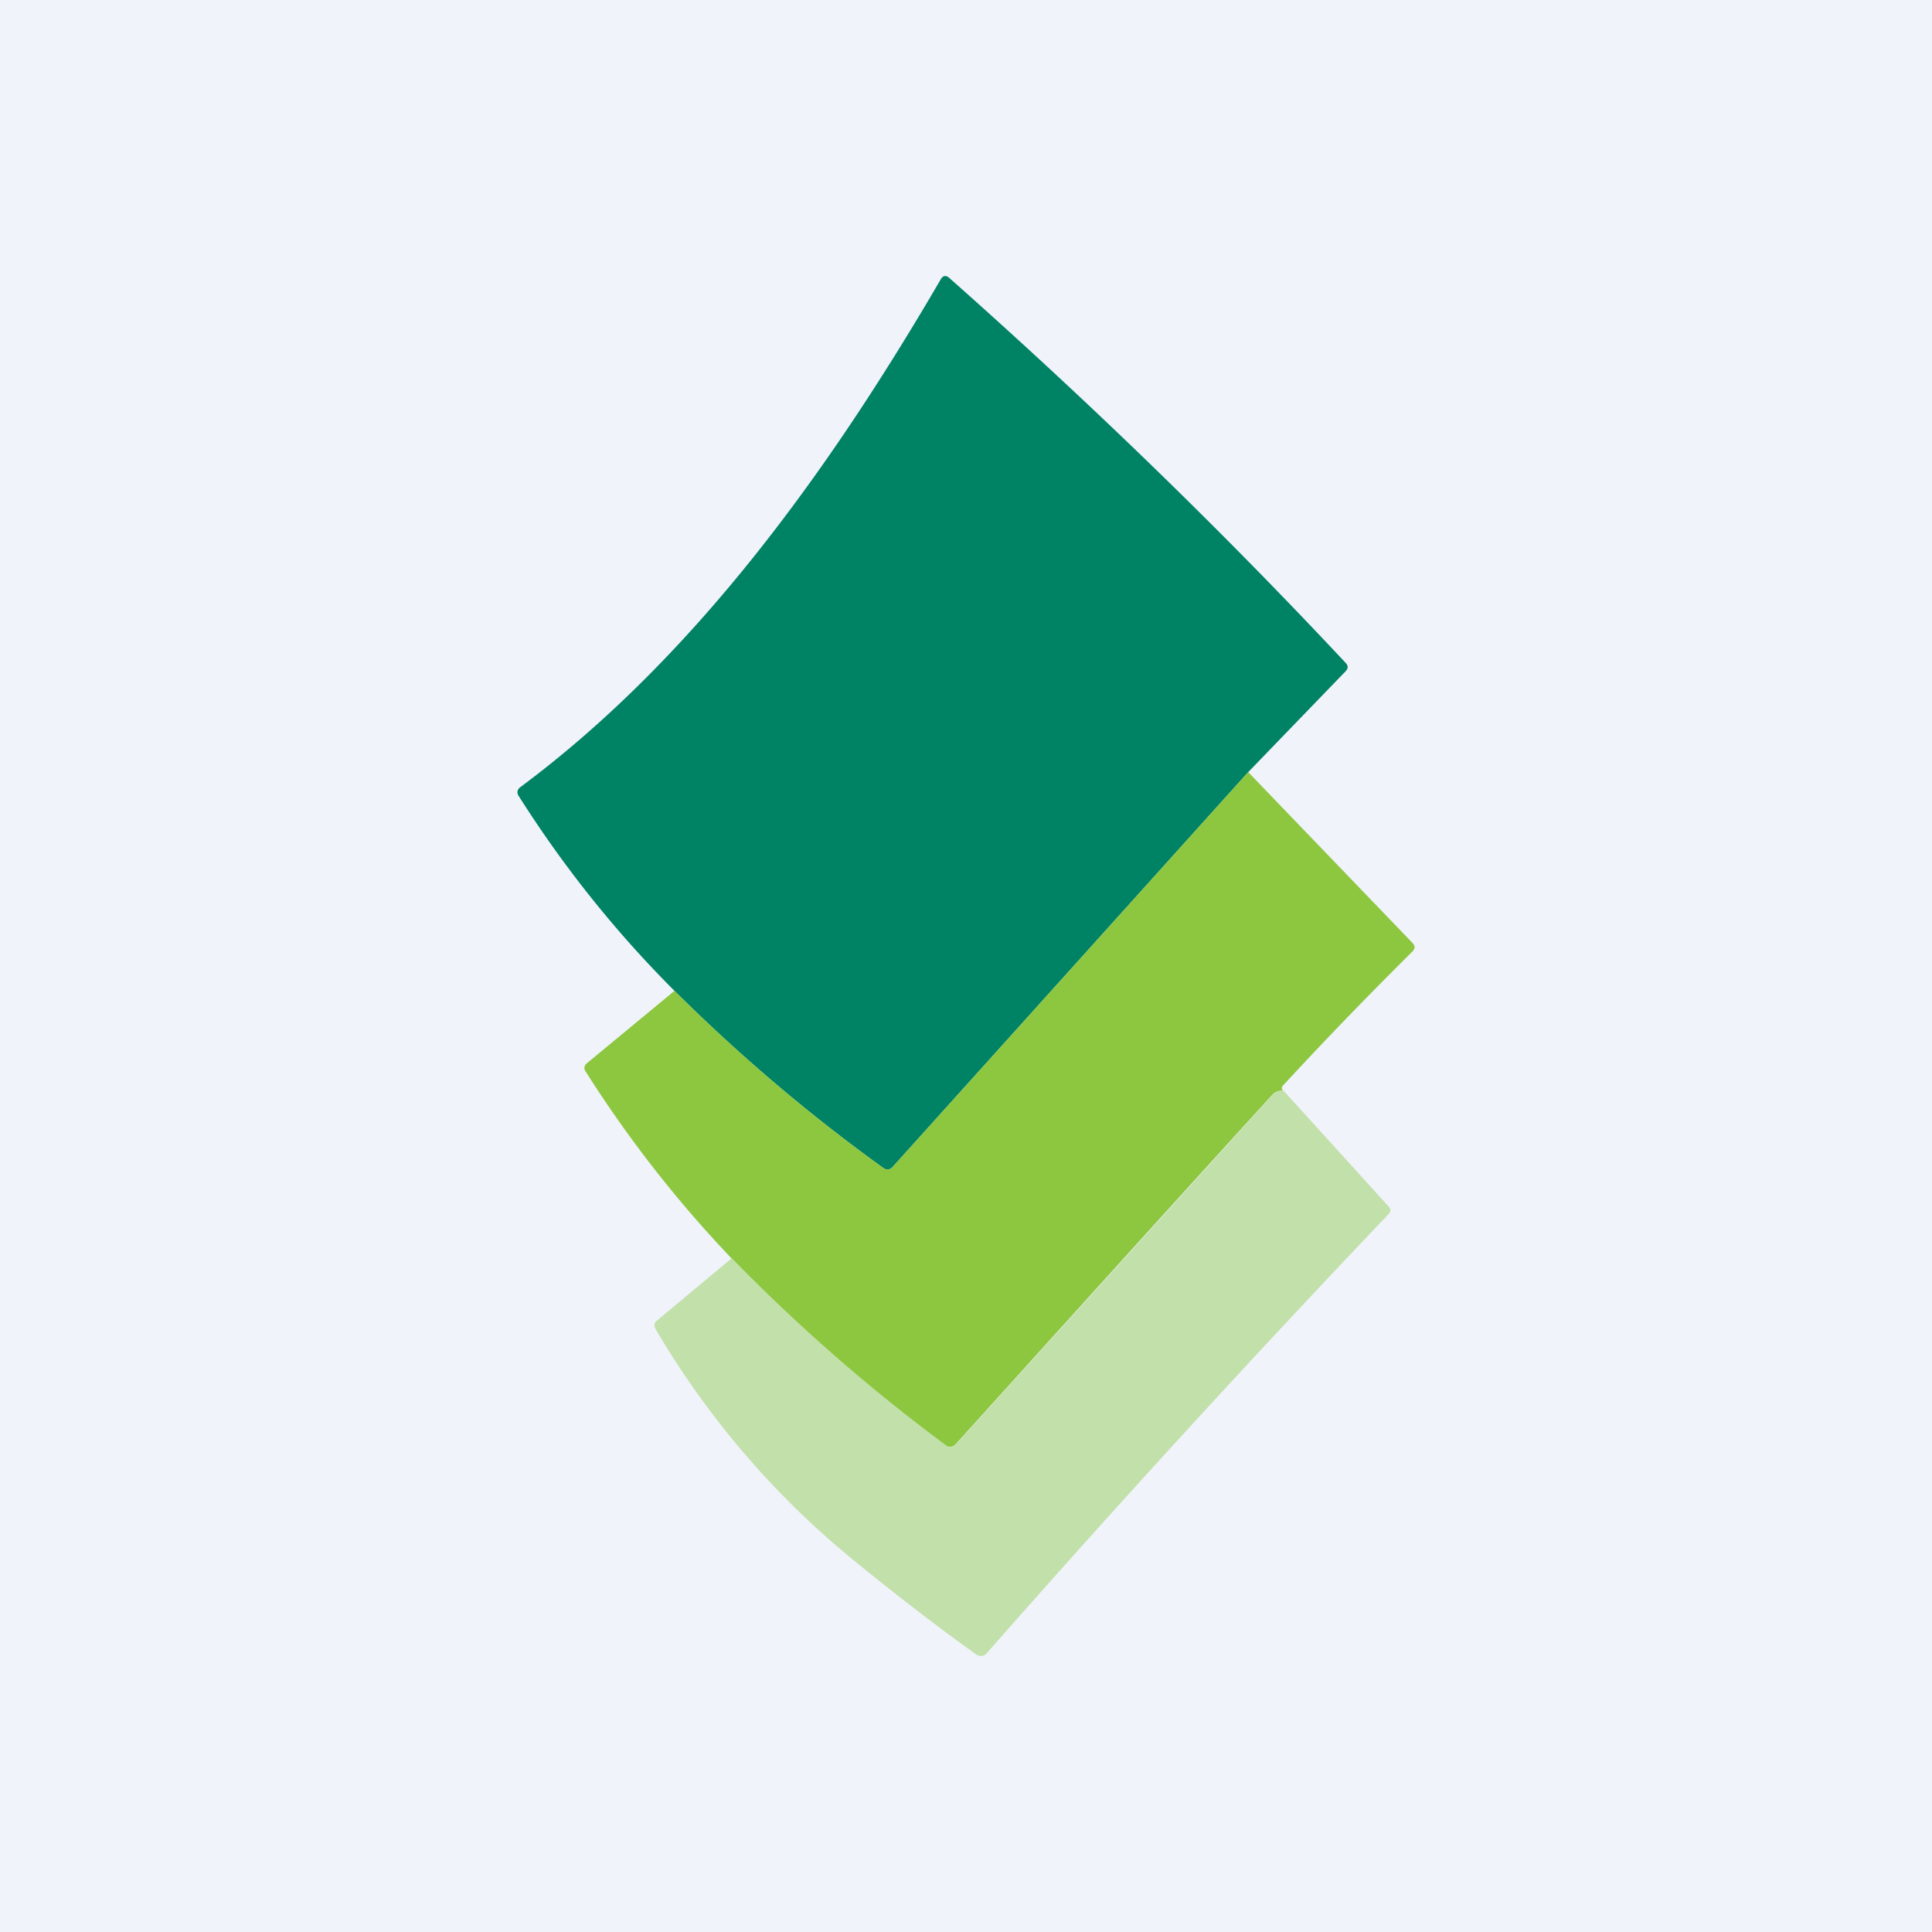 <!-- by TradeStack --><svg width="56" height="56" viewBox="0 0 56 56" xmlns="http://www.w3.org/2000/svg"><path fill="#F0F3FA" d="M0 0h56v56H0z"/><path d="M36.18 22.38 25.86 33.84a.19.19 0 0 1-.25.02 50.11 50.11 0 0 1-6.06-5.14 32.77 32.77 0 0 1-4.51-5.64c-.07-.1-.05-.2.05-.27 5-3.72 8.9-9.09 12.17-14.7.07-.13.16-.14.26-.05 4.05 3.59 7.88 7.3 11.49 11.16.07.08.07.15 0 .23l-2.83 2.93Z" fill="#008265"/><path d="m36.18 22.38 4.77 4.96c.07.08.07.15 0 .23-1.28 1.27-2.52 2.55-3.72 3.85-.09.08-.1.15-.03.2a.36.36 0 0 0-.31.1c-3.1 3.4-6.15 6.78-9.18 10.13-.1.11-.2.12-.32.03a51.27 51.27 0 0 1-6.19-5.41 34.9 34.9 0 0 1-4.23-5.42c-.05-.08-.04-.16.04-.23l2.54-2.1a50.12 50.12 0 0 0 6.06 5.14.19.19 0 0 0 .25-.02l10.32-11.46Z" fill="#8DC63F"/><path d="m37.2 31.61 3.04 3.35c.08.08.08.16 0 .24A436.86 436.86 0 0 0 28.6 47.92a.23.23 0 0 1-.15.08c-.05 0-.1-.01-.15-.04-1.21-.87-2.43-1.81-3.66-2.82a24.96 24.96 0 0 1-5.64-6.62c-.05-.1-.04-.18.04-.24l2.17-1.81a51.27 51.27 0 0 0 6.19 5.41c.12.1.22.08.32-.03l9.18-10.13a.36.36 0 0 1 .31-.1Z" fill="#C2E0AA"/></svg>
